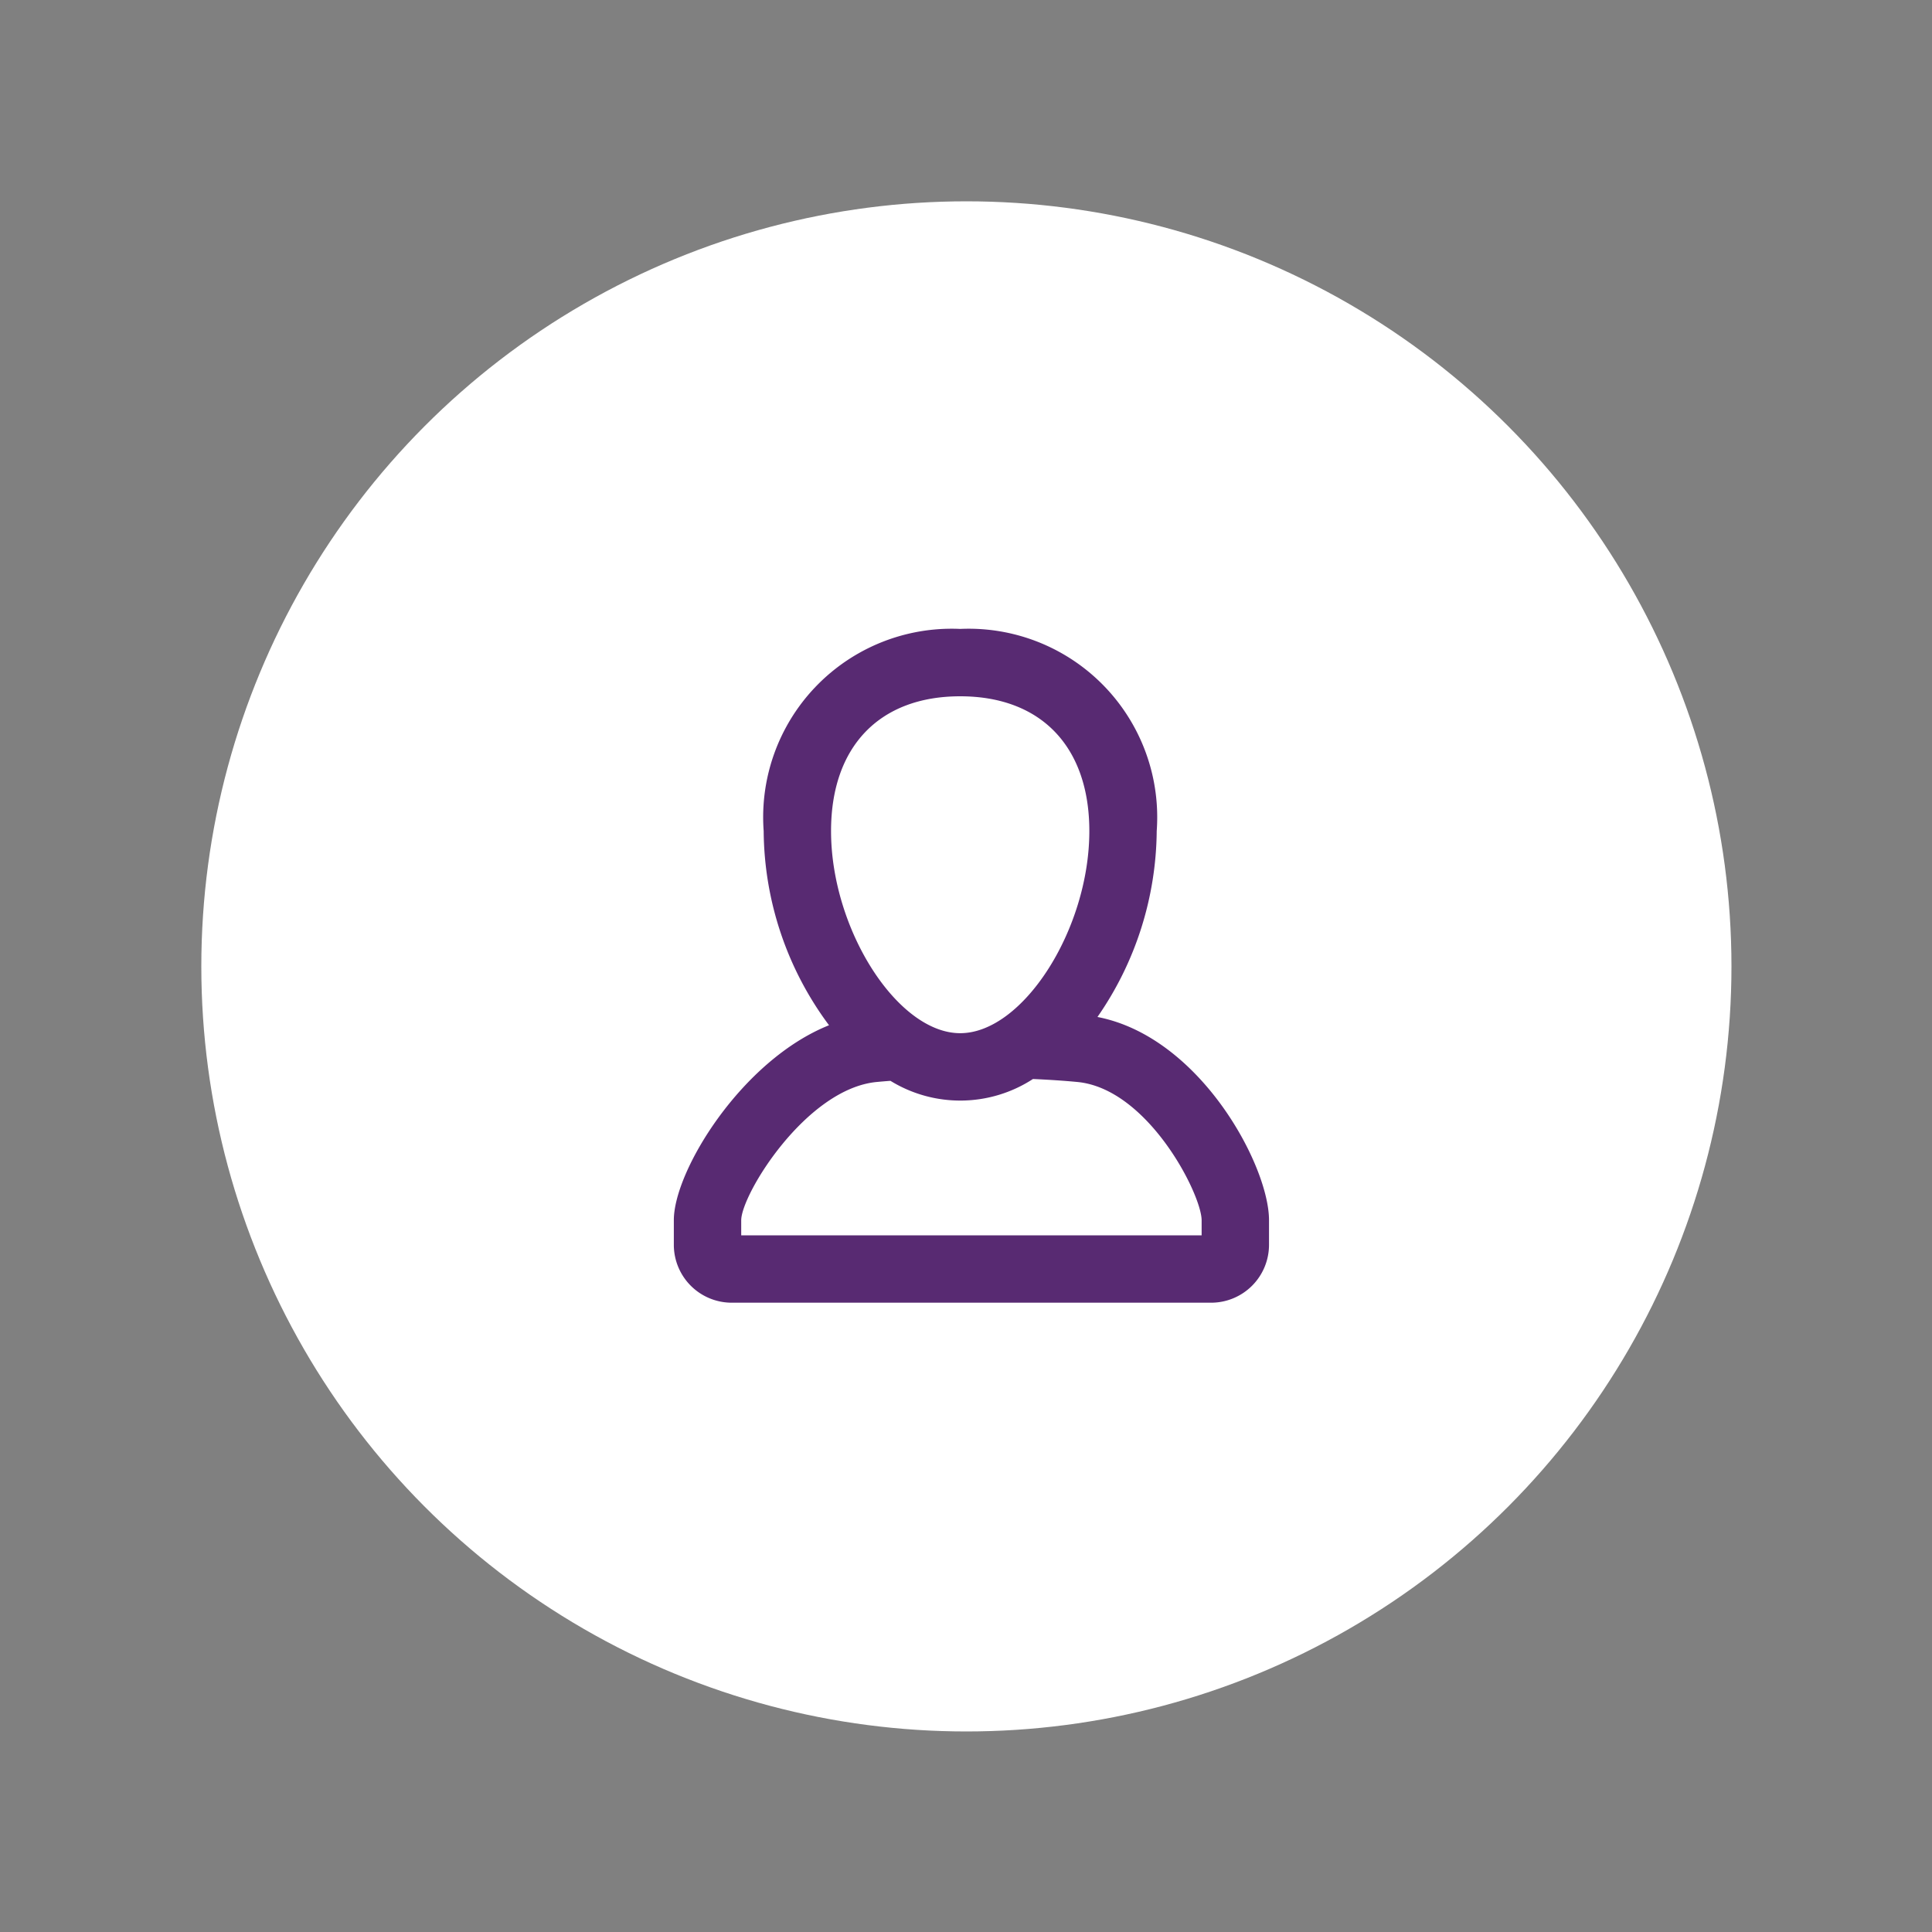 <svg id="SvgjsSvg1001" width="288" height="288" xmlns="http://www.w3.org/2000/svg" version="1.1" xmlns:xlink="http://www.w3.org/1999/xlink" xmlns:svgjs="http://svgjs.com/svgjs"><rect width="100%" height="100%" fill="#808080" stroke="none"/><circle id="SvgjsCircle1013" r="144" cx="144" cy="144" transform="matrix(0.792,0,0,0.792,30.01,30.01)" fill="#ffffff"></circle><defs id="SvgjsDefs1002"></defs><g id="SvgjsG1008" transform="matrix(0.465,0,0,0.465,77.011,77.011)"><svg xmlns="http://www.w3.org/2000/svg" width="288" height="288" viewBox="0 0 24 24"><path fill="none" d="M0,0H24V24H0Z" data-name="Path 3722"></path><path fill="#582A72" d="M22.317,14.367A8.825,8.825,0,0,0,23.9,9.4,5.036,5.036,0,0,0,18.65,4,5.036,5.036,0,0,0,13.4,9.4a8.787,8.787,0,0,0,1.746,5.188C12.811,15.522,11,18.478,11,19.794v.667A1.547,1.547,0,0,0,12.547,22H25.353A1.547,1.547,0,0,0,26.9,20.461v-.667C26.9,18.344,25.067,14.9,22.317,14.367ZM18.65,5.8c2.16,0,3.45,1.346,3.45,3.6,0,2.624-1.773,5.4-3.45,5.4S15.2,12.024,15.2,9.4C15.2,7.146,16.49,5.8,18.65,5.8ZM12.8,20.2v-.405c.009-.7,1.735-3.507,3.616-3.691.118-.011.243-.022.371-.031a3.561,3.561,0,0,0,3.807-.049c.432.019.836.046,1.19.08,1.881.183,3.307,2.986,3.316,3.69V20.2Z" data-name="Path 2726" transform="translate(-6.8 -1)" class="color525863 svgShape"></path></svg></g></svg>
